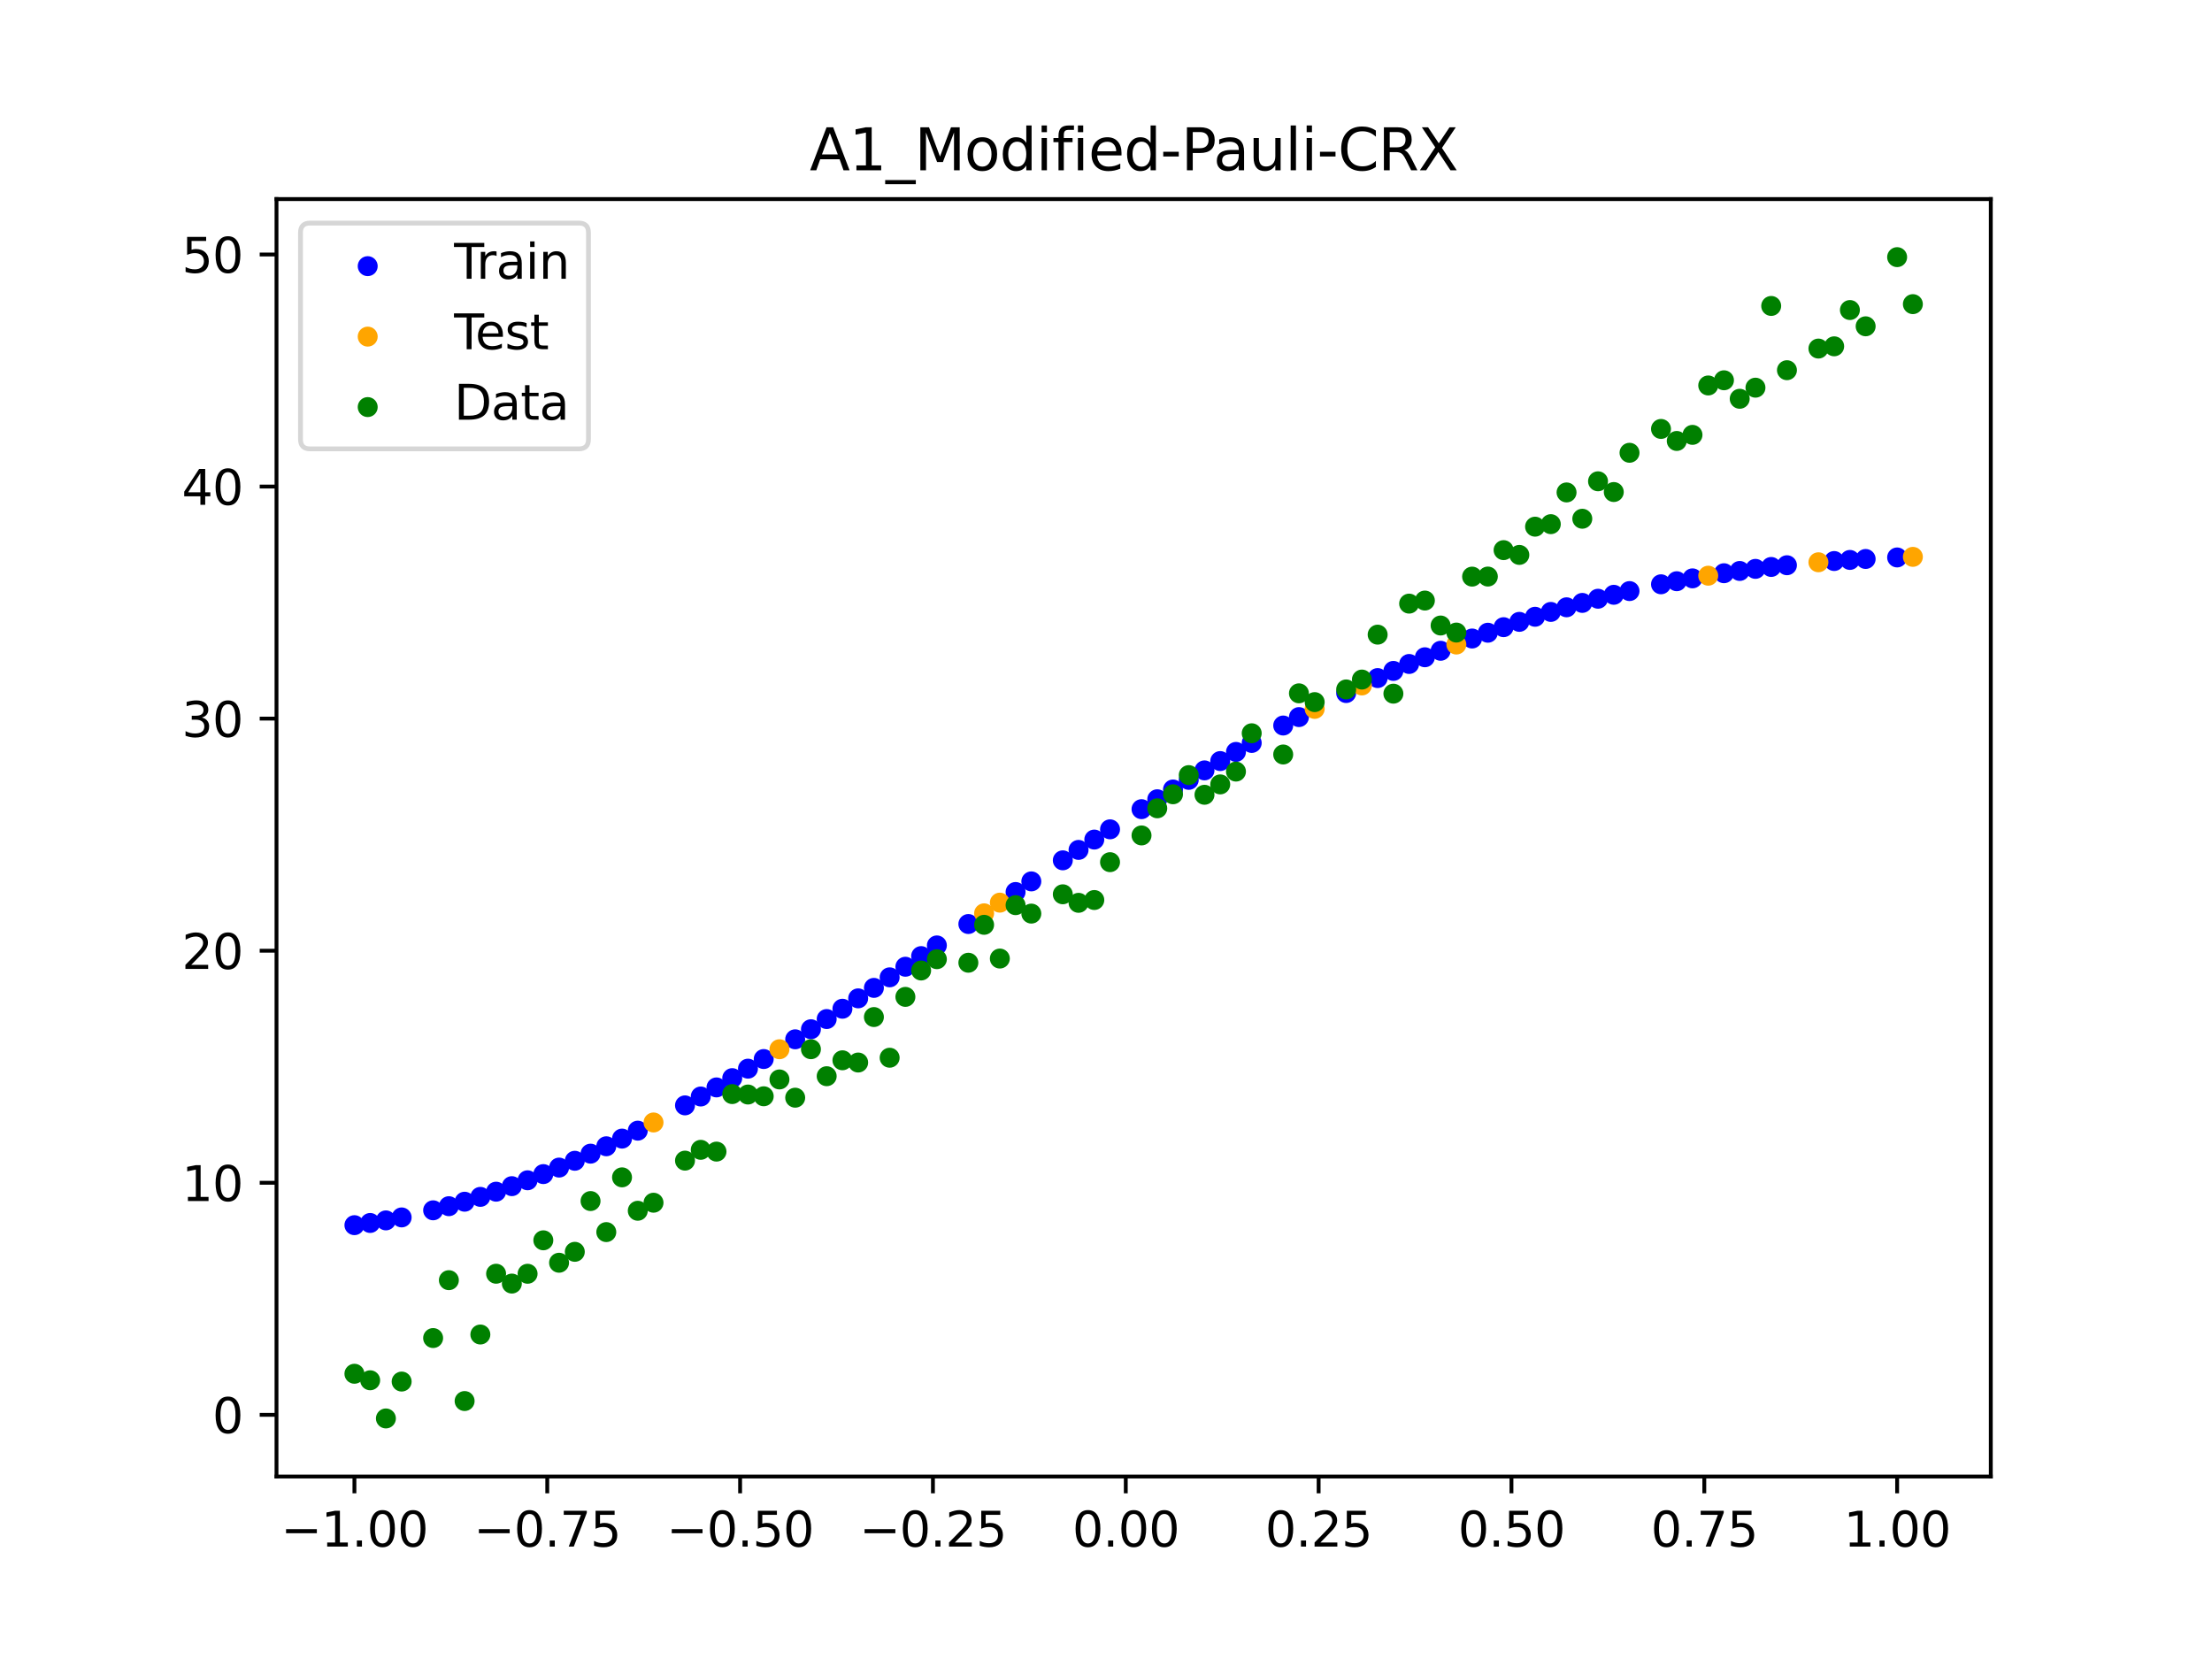 <?xml version="1.0" encoding="utf-8" standalone="no"?>
<!DOCTYPE svg PUBLIC "-//W3C//DTD SVG 1.1//EN"
  "http://www.w3.org/Graphics/SVG/1.1/DTD/svg11.dtd">
<svg xmlns:xlink="http://www.w3.org/1999/xlink" width="460.8pt" height="345.6pt" viewBox="0 0 460.8 345.6" xmlns="http://www.w3.org/2000/svg" version="1.1">
 <defs>
  <style type="text/css">*{stroke-linejoin: round; stroke-linecap: butt}</style>
 </defs>
 <g id="figure_1">
  <g id="patch_1">
   <path d="M 0 345.6 
L 460.8 345.6 
L 460.8 0 
L 0 0 
z
" style="fill: #ffffff"/>
  </g>
  <g id="axes_1">
   <g id="patch_2">
    <path d="M 57.6 307.584 
L 414.72 307.584 
L 414.72 41.472 
L 57.6 41.472 
z
" style="fill: #ffffff"/>
   </g>
   <g id="PathCollection_1">
    <defs>
     <path id="m1b170f090d" d="M 0 1.581 
C 0.419 1.581 0.822 1.415 1.118 1.118 
C 1.415 0.822 1.581 0.419 1.581 0 
C 1.581 -0.419 1.415 -0.822 1.118 -1.118 
C 0.822 -1.415 0.419 -1.581 0 -1.581 
C -0.419 -1.581 -0.822 -1.415 -1.118 -1.118 
C -1.415 -0.822 -1.581 -0.419 -1.581 0 
C -1.581 0.419 -1.415 0.822 -1.118 1.118 
C -0.822 1.415 -0.419 1.581 0 1.581 
z
" style="stroke: #0000ff"/>
    </defs>
    <g clip-path="url(#p18455036ff)">
     <use xlink:href="#m1b170f090d" x="145.978" y="228.421" style="fill: #0000ff; stroke: #0000ff"/>
     <use xlink:href="#m1b170f090d" x="323.062" y="127.474" style="fill: #0000ff; stroke: #0000ff"/>
     <use xlink:href="#m1b170f090d" x="267.314" y="151.139" style="fill: #0000ff; stroke: #0000ff"/>
     <use xlink:href="#m1b170f090d" x="270.593" y="149.384" style="fill: #0000ff; stroke: #0000ff"/>
     <use xlink:href="#m1b170f090d" x="329.621" y="125.596" style="fill: #0000ff; stroke: #0000ff"/>
     <use xlink:href="#m1b170f090d" x="221.403" y="179.222" style="fill: #0000ff; stroke: #0000ff"/>
     <use xlink:href="#m1b170f090d" x="260.755" y="154.766" style="fill: #0000ff; stroke: #0000ff"/>
     <use xlink:href="#m1b170f090d" x="385.37" y="116.643" style="fill: #0000ff; stroke: #0000ff"/>
     <use xlink:href="#m1b170f090d" x="237.8" y="168.562" style="fill: #0000ff; stroke: #0000ff"/>
     <use xlink:href="#m1b170f090d" x="313.224" y="130.653" style="fill: #0000ff; stroke: #0000ff"/>
     <use xlink:href="#m1b170f090d" x="336.18" y="123.907" style="fill: #0000ff; stroke: #0000ff"/>
     <use xlink:href="#m1b170f090d" x="254.196" y="158.544" style="fill: #0000ff; stroke: #0000ff"/>
     <use xlink:href="#m1b170f090d" x="349.297" y="121.079" style="fill: #0000ff; stroke: #0000ff"/>
     <use xlink:href="#m1b170f090d" x="182.051" y="205.794" style="fill: #0000ff; stroke: #0000ff"/>
     <use xlink:href="#m1b170f090d" x="250.917" y="160.485" style="fill: #0000ff; stroke: #0000ff"/>
     <use xlink:href="#m1b170f090d" x="280.431" y="144.374" style="fill: #0000ff; stroke: #0000ff"/>
     <use xlink:href="#m1b170f090d" x="103.347" y="248.25" style="fill: #0000ff; stroke: #0000ff"/>
     <use xlink:href="#m1b170f090d" x="126.302" y="238.789" style="fill: #0000ff; stroke: #0000ff"/>
     <use xlink:href="#m1b170f090d" x="123.023" y="240.329" style="fill: #0000ff; stroke: #0000ff"/>
     <use xlink:href="#m1b170f090d" x="116.464" y="243.23" style="fill: #0000ff; stroke: #0000ff"/>
     <use xlink:href="#m1b170f090d" x="306.666" y="133.014" style="fill: #0000ff; stroke: #0000ff"/>
     <use xlink:href="#m1b170f090d" x="211.565" y="185.819" style="fill: #0000ff; stroke: #0000ff"/>
     <use xlink:href="#m1b170f090d" x="155.816" y="222.623" style="fill: #0000ff; stroke: #0000ff"/>
     <use xlink:href="#m1b170f090d" x="77.112" y="254.768" style="fill: #0000ff; stroke: #0000ff"/>
     <use xlink:href="#m1b170f090d" x="244.358" y="164.465" style="fill: #0000ff; stroke: #0000ff"/>
     <use xlink:href="#m1b170f090d" x="362.415" y="118.941" style="fill: #0000ff; stroke: #0000ff"/>
     <use xlink:href="#m1b170f090d" x="382.091" y="116.872" style="fill: #0000ff; stroke: #0000ff"/>
     <use xlink:href="#m1b170f090d" x="96.788" y="250.34" style="fill: #0000ff; stroke: #0000ff"/>
     <use xlink:href="#m1b170f090d" x="201.727" y="192.491" style="fill: #0000ff; stroke: #0000ff"/>
     <use xlink:href="#m1b170f090d" x="119.743" y="241.81" style="fill: #0000ff; stroke: #0000ff"/>
     <use xlink:href="#m1b170f090d" x="149.258" y="226.528" style="fill: #0000ff; stroke: #0000ff"/>
     <use xlink:href="#m1b170f090d" x="300.107" y="135.57" style="fill: #0000ff; stroke: #0000ff"/>
     <use xlink:href="#m1b170f090d" x="293.548" y="138.318" style="fill: #0000ff; stroke: #0000ff"/>
     <use xlink:href="#m1b170f090d" x="231.241" y="172.763" style="fill: #0000ff; stroke: #0000ff"/>
     <use xlink:href="#m1b170f090d" x="109.905" y="245.875" style="fill: #0000ff; stroke: #0000ff"/>
     <use xlink:href="#m1b170f090d" x="165.654" y="216.506" style="fill: #0000ff; stroke: #0000ff"/>
     <use xlink:href="#m1b170f090d" x="319.783" y="128.485" style="fill: #0000ff; stroke: #0000ff"/>
     <use xlink:href="#m1b170f090d" x="368.973" y="118.109" style="fill: #0000ff; stroke: #0000ff"/>
     <use xlink:href="#m1b170f090d" x="316.504" y="129.545" style="fill: #0000ff; stroke: #0000ff"/>
     <use xlink:href="#m1b170f090d" x="257.476" y="156.637" style="fill: #0000ff; stroke: #0000ff"/>
     <use xlink:href="#m1b170f090d" x="172.213" y="212.285" style="fill: #0000ff; stroke: #0000ff"/>
     <use xlink:href="#m1b170f090d" x="346.018" y="121.719" style="fill: #0000ff; stroke: #0000ff"/>
     <use xlink:href="#m1b170f090d" x="80.391" y="254.23" style="fill: #0000ff; stroke: #0000ff"/>
     <use xlink:href="#m1b170f090d" x="372.253" y="117.749" style="fill: #0000ff; stroke: #0000ff"/>
     <use xlink:href="#m1b170f090d" x="168.934" y="214.408" style="fill: #0000ff; stroke: #0000ff"/>
     <use xlink:href="#m1b170f090d" x="195.168" y="196.948" style="fill: #0000ff; stroke: #0000ff"/>
     <use xlink:href="#m1b170f090d" x="152.537" y="224.595" style="fill: #0000ff; stroke: #0000ff"/>
     <use xlink:href="#m1b170f090d" x="73.833" y="255.224" style="fill: #0000ff; stroke: #0000ff"/>
     <use xlink:href="#m1b170f090d" x="290.269" y="139.763" style="fill: #0000ff; stroke: #0000ff"/>
     <use xlink:href="#m1b170f090d" x="175.492" y="210.14" style="fill: #0000ff; stroke: #0000ff"/>
     <use xlink:href="#m1b170f090d" x="241.079" y="166.5" style="fill: #0000ff; stroke: #0000ff"/>
     <use xlink:href="#m1b170f090d" x="296.828" y="136.92" style="fill: #0000ff; stroke: #0000ff"/>
     <use xlink:href="#m1b170f090d" x="227.962" y="174.897" style="fill: #0000ff; stroke: #0000ff"/>
     <use xlink:href="#m1b170f090d" x="395.208" y="116.126" style="fill: #0000ff; stroke: #0000ff"/>
     <use xlink:href="#m1b170f090d" x="178.772" y="207.976" style="fill: #0000ff; stroke: #0000ff"/>
     <use xlink:href="#m1b170f090d" x="142.699" y="230.271" style="fill: #0000ff; stroke: #0000ff"/>
     <use xlink:href="#m1b170f090d" x="132.861" y="235.538" style="fill: #0000ff; stroke: #0000ff"/>
     <use xlink:href="#m1b170f090d" x="188.61" y="201.389" style="fill: #0000ff; stroke: #0000ff"/>
     <use xlink:href="#m1b170f090d" x="100.067" y="249.331" style="fill: #0000ff; stroke: #0000ff"/>
     <use xlink:href="#m1b170f090d" x="359.135" y="119.414" style="fill: #0000ff; stroke: #0000ff"/>
     <use xlink:href="#m1b170f090d" x="214.844" y="183.609" style="fill: #0000ff; stroke: #0000ff"/>
     <use xlink:href="#m1b170f090d" x="365.694" y="118.506" style="fill: #0000ff; stroke: #0000ff"/>
     <use xlink:href="#m1b170f090d" x="90.229" y="252.13" style="fill: #0000ff; stroke: #0000ff"/>
     <use xlink:href="#m1b170f090d" x="352.577" y="120.482" style="fill: #0000ff; stroke: #0000ff"/>
     <use xlink:href="#m1b170f090d" x="129.581" y="237.191" style="fill: #0000ff; stroke: #0000ff"/>
     <use xlink:href="#m1b170f090d" x="339.459" y="123.133" style="fill: #0000ff; stroke: #0000ff"/>
     <use xlink:href="#m1b170f090d" x="185.33" y="203.597" style="fill: #0000ff; stroke: #0000ff"/>
     <use xlink:href="#m1b170f090d" x="326.342" y="126.511" style="fill: #0000ff; stroke: #0000ff"/>
     <use xlink:href="#m1b170f090d" x="388.649" y="116.443" style="fill: #0000ff; stroke: #0000ff"/>
     <use xlink:href="#m1b170f090d" x="159.096" y="220.616" style="fill: #0000ff; stroke: #0000ff"/>
     <use xlink:href="#m1b170f090d" x="83.671" y="253.61" style="fill: #0000ff; stroke: #0000ff"/>
     <use xlink:href="#m1b170f090d" x="224.682" y="177.051" style="fill: #0000ff; stroke: #0000ff"/>
     <use xlink:href="#m1b170f090d" x="113.185" y="244.586" style="fill: #0000ff; stroke: #0000ff"/>
     <use xlink:href="#m1b170f090d" x="93.509" y="251.273" style="fill: #0000ff; stroke: #0000ff"/>
     <use xlink:href="#m1b170f090d" x="106.626" y="247.098" style="fill: #0000ff; stroke: #0000ff"/>
     <use xlink:href="#m1b170f090d" x="247.638" y="162.459" style="fill: #0000ff; stroke: #0000ff"/>
     <use xlink:href="#m1b170f090d" x="309.945" y="131.809" style="fill: #0000ff; stroke: #0000ff"/>
     <use xlink:href="#m1b170f090d" x="286.99" y="141.254" style="fill: #0000ff; stroke: #0000ff"/>
     <use xlink:href="#m1b170f090d" x="191.889" y="199.172" style="fill: #0000ff; stroke: #0000ff"/>
     <use xlink:href="#m1b170f090d" x="332.9" y="124.728" style="fill: #0000ff; stroke: #0000ff"/>
    </g>
   </g>
   <g id="PathCollection_2">
    <defs>
     <path id="m4104f2d622" d="M 0 1.581 
C 0.419 1.581 0.822 1.415 1.118 1.118 
C 1.415 0.822 1.581 0.419 1.581 0 
C 1.581 -0.419 1.415 -0.822 1.118 -1.118 
C 0.822 -1.415 0.419 -1.581 0 -1.581 
C -0.419 -1.581 -0.822 -1.415 -1.118 -1.118 
C -1.415 -0.822 -1.581 -0.419 -1.581 0 
C -1.581 0.419 -1.415 0.822 -1.118 1.118 
C -0.822 1.415 -0.419 1.581 0 1.581 
z
" style="stroke: #ffa500"/>
    </defs>
    <g clip-path="url(#p18455036ff)">
     <use xlink:href="#m4104f2d622" x="205.006" y="190.263" style="fill: #ffa500; stroke: #ffa500"/>
     <use xlink:href="#m4104f2d622" x="162.375" y="218.576" style="fill: #ffa500; stroke: #ffa500"/>
     <use xlink:href="#m4104f2d622" x="208.286" y="188.038" style="fill: #ffa500; stroke: #ffa500"/>
     <use xlink:href="#m4104f2d622" x="283.71" y="142.792" style="fill: #ffa500; stroke: #ffa500"/>
     <use xlink:href="#m4104f2d622" x="378.811" y="117.131" style="fill: #ffa500; stroke: #ffa500"/>
     <use xlink:href="#m4104f2d622" x="136.14" y="233.832" style="fill: #ffa500; stroke: #ffa500"/>
     <use xlink:href="#m4104f2d622" x="355.856" y="119.928" style="fill: #ffa500; stroke: #ffa500"/>
     <use xlink:href="#m4104f2d622" x="273.872" y="147.672" style="fill: #ffa500; stroke: #ffa500"/>
     <use xlink:href="#m4104f2d622" x="303.386" y="134.268" style="fill: #ffa500; stroke: #ffa500"/>
     <use xlink:href="#m4104f2d622" x="398.487" y="116.004" style="fill: #ffa500; stroke: #ffa500"/>
    </g>
   </g>
   <g id="PathCollection_3">
    <defs>
     <path id="mcf9b59a38c" d="M 0 1.581 
C 0.419 1.581 0.822 1.415 1.118 1.118 
C 1.415 0.822 1.581 0.419 1.581 0 
C 1.581 -0.419 1.415 -0.822 1.118 -1.118 
C 0.822 -1.415 0.419 -1.581 0 -1.581 
C -0.419 -1.581 -0.822 -1.415 -1.118 -1.118 
C -1.415 -0.822 -1.581 -0.419 -1.581 0 
C -1.581 0.419 -1.415 0.822 -1.118 1.118 
C -0.822 1.415 -0.419 1.581 0 1.581 
z
" style="stroke: #008000"/>
    </defs>
    <g clip-path="url(#p18455036ff)">
     <use xlink:href="#mcf9b59a38c" x="145.978" y="239.529" style="fill: #008000; stroke: #008000"/>
     <use xlink:href="#mcf9b59a38c" x="323.062" y="109.191" style="fill: #008000; stroke: #008000"/>
     <use xlink:href="#mcf9b59a38c" x="267.314" y="157.174" style="fill: #008000; stroke: #008000"/>
     <use xlink:href="#mcf9b59a38c" x="270.593" y="144.432" style="fill: #008000; stroke: #008000"/>
     <use xlink:href="#mcf9b59a38c" x="329.621" y="108.064" style="fill: #008000; stroke: #008000"/>
     <use xlink:href="#mcf9b59a38c" x="221.403" y="186.297" style="fill: #008000; stroke: #008000"/>
     <use xlink:href="#mcf9b59a38c" x="260.755" y="152.753" style="fill: #008000; stroke: #008000"/>
     <use xlink:href="#mcf9b59a38c" x="385.37" y="64.585" style="fill: #008000; stroke: #008000"/>
     <use xlink:href="#mcf9b59a38c" x="237.8" y="174.037" style="fill: #008000; stroke: #008000"/>
     <use xlink:href="#mcf9b59a38c" x="313.224" y="114.603" style="fill: #008000; stroke: #008000"/>
     <use xlink:href="#mcf9b59a38c" x="336.18" y="102.499" style="fill: #008000; stroke: #008000"/>
     <use xlink:href="#mcf9b59a38c" x="254.196" y="163.405" style="fill: #008000; stroke: #008000"/>
     <use xlink:href="#mcf9b59a38c" x="349.297" y="91.859" style="fill: #008000; stroke: #008000"/>
     <use xlink:href="#mcf9b59a38c" x="182.051" y="211.87" style="fill: #008000; stroke: #008000"/>
     <use xlink:href="#mcf9b59a38c" x="250.917" y="165.566" style="fill: #008000; stroke: #008000"/>
     <use xlink:href="#mcf9b59a38c" x="280.431" y="143.622" style="fill: #008000; stroke: #008000"/>
     <use xlink:href="#mcf9b59a38c" x="103.347" y="265.342" style="fill: #008000; stroke: #008000"/>
     <use xlink:href="#mcf9b59a38c" x="126.302" y="256.668" style="fill: #008000; stroke: #008000"/>
     <use xlink:href="#mcf9b59a38c" x="123.023" y="250.202" style="fill: #008000; stroke: #008000"/>
     <use xlink:href="#mcf9b59a38c" x="116.464" y="263.053" style="fill: #008000; stroke: #008000"/>
     <use xlink:href="#mcf9b59a38c" x="306.666" y="120.12" style="fill: #008000; stroke: #008000"/>
     <use xlink:href="#mcf9b59a38c" x="211.565" y="188.561" style="fill: #008000; stroke: #008000"/>
     <use xlink:href="#mcf9b59a38c" x="155.816" y="228.009" style="fill: #008000; stroke: #008000"/>
     <use xlink:href="#mcf9b59a38c" x="77.112" y="287.537" style="fill: #008000; stroke: #008000"/>
     <use xlink:href="#mcf9b59a38c" x="244.358" y="165.462" style="fill: #008000; stroke: #008000"/>
     <use xlink:href="#mcf9b59a38c" x="362.415" y="83.074" style="fill: #008000; stroke: #008000"/>
     <use xlink:href="#mcf9b59a38c" x="382.091" y="72.145" style="fill: #008000; stroke: #008000"/>
     <use xlink:href="#mcf9b59a38c" x="96.788" y="291.863" style="fill: #008000; stroke: #008000"/>
     <use xlink:href="#mcf9b59a38c" x="201.727" y="200.555" style="fill: #008000; stroke: #008000"/>
     <use xlink:href="#mcf9b59a38c" x="119.743" y="260.777" style="fill: #008000; stroke: #008000"/>
     <use xlink:href="#mcf9b59a38c" x="149.258" y="239.901" style="fill: #008000; stroke: #008000"/>
     <use xlink:href="#mcf9b59a38c" x="300.107" y="130.306" style="fill: #008000; stroke: #008000"/>
     <use xlink:href="#mcf9b59a38c" x="293.548" y="125.746" style="fill: #008000; stroke: #008000"/>
     <use xlink:href="#mcf9b59a38c" x="231.241" y="179.605" style="fill: #008000; stroke: #008000"/>
     <use xlink:href="#mcf9b59a38c" x="109.905" y="265.348" style="fill: #008000; stroke: #008000"/>
     <use xlink:href="#mcf9b59a38c" x="165.654" y="228.669" style="fill: #008000; stroke: #008000"/>
     <use xlink:href="#mcf9b59a38c" x="319.783" y="109.715" style="fill: #008000; stroke: #008000"/>
     <use xlink:href="#mcf9b59a38c" x="368.973" y="63.734" style="fill: #008000; stroke: #008000"/>
     <use xlink:href="#mcf9b59a38c" x="316.504" y="115.599" style="fill: #008000; stroke: #008000"/>
     <use xlink:href="#mcf9b59a38c" x="257.476" y="160.733" style="fill: #008000; stroke: #008000"/>
     <use xlink:href="#mcf9b59a38c" x="172.213" y="224.194" style="fill: #008000; stroke: #008000"/>
     <use xlink:href="#mcf9b59a38c" x="346.018" y="89.354" style="fill: #008000; stroke: #008000"/>
     <use xlink:href="#mcf9b59a38c" x="80.391" y="295.488" style="fill: #008000; stroke: #008000"/>
     <use xlink:href="#mcf9b59a38c" x="372.253" y="77.119" style="fill: #008000; stroke: #008000"/>
     <use xlink:href="#mcf9b59a38c" x="168.934" y="218.569" style="fill: #008000; stroke: #008000"/>
     <use xlink:href="#mcf9b59a38c" x="195.168" y="199.815" style="fill: #008000; stroke: #008000"/>
     <use xlink:href="#mcf9b59a38c" x="152.537" y="227.917" style="fill: #008000; stroke: #008000"/>
     <use xlink:href="#mcf9b59a38c" x="73.833" y="286.179" style="fill: #008000; stroke: #008000"/>
     <use xlink:href="#mcf9b59a38c" x="290.269" y="144.503" style="fill: #008000; stroke: #008000"/>
     <use xlink:href="#mcf9b59a38c" x="175.492" y="220.878" style="fill: #008000; stroke: #008000"/>
     <use xlink:href="#mcf9b59a38c" x="241.079" y="168.385" style="fill: #008000; stroke: #008000"/>
     <use xlink:href="#mcf9b59a38c" x="296.828" y="125.107" style="fill: #008000; stroke: #008000"/>
     <use xlink:href="#mcf9b59a38c" x="227.962" y="187.489" style="fill: #008000; stroke: #008000"/>
     <use xlink:href="#mcf9b59a38c" x="395.208" y="53.568" style="fill: #008000; stroke: #008000"/>
     <use xlink:href="#mcf9b59a38c" x="178.772" y="221.344" style="fill: #008000; stroke: #008000"/>
     <use xlink:href="#mcf9b59a38c" x="142.699" y="241.781" style="fill: #008000; stroke: #008000"/>
     <use xlink:href="#mcf9b59a38c" x="132.861" y="252.224" style="fill: #008000; stroke: #008000"/>
     <use xlink:href="#mcf9b59a38c" x="188.61" y="207.669" style="fill: #008000; stroke: #008000"/>
     <use xlink:href="#mcf9b59a38c" x="100.067" y="278.004" style="fill: #008000; stroke: #008000"/>
     <use xlink:href="#mcf9b59a38c" x="359.135" y="79.219" style="fill: #008000; stroke: #008000"/>
     <use xlink:href="#mcf9b59a38c" x="214.844" y="190.32" style="fill: #008000; stroke: #008000"/>
     <use xlink:href="#mcf9b59a38c" x="365.694" y="80.761" style="fill: #008000; stroke: #008000"/>
     <use xlink:href="#mcf9b59a38c" x="90.229" y="278.74" style="fill: #008000; stroke: #008000"/>
     <use xlink:href="#mcf9b59a38c" x="352.577" y="90.59" style="fill: #008000; stroke: #008000"/>
     <use xlink:href="#mcf9b59a38c" x="129.581" y="245.264" style="fill: #008000; stroke: #008000"/>
     <use xlink:href="#mcf9b59a38c" x="339.459" y="94.322" style="fill: #008000; stroke: #008000"/>
     <use xlink:href="#mcf9b59a38c" x="185.33" y="220.345" style="fill: #008000; stroke: #008000"/>
     <use xlink:href="#mcf9b59a38c" x="326.342" y="102.583" style="fill: #008000; stroke: #008000"/>
     <use xlink:href="#mcf9b59a38c" x="388.649" y="67.974" style="fill: #008000; stroke: #008000"/>
     <use xlink:href="#mcf9b59a38c" x="159.096" y="228.374" style="fill: #008000; stroke: #008000"/>
     <use xlink:href="#mcf9b59a38c" x="83.671" y="287.805" style="fill: #008000; stroke: #008000"/>
     <use xlink:href="#mcf9b59a38c" x="224.682" y="188.075" style="fill: #008000; stroke: #008000"/>
     <use xlink:href="#mcf9b59a38c" x="113.185" y="258.379" style="fill: #008000; stroke: #008000"/>
     <use xlink:href="#mcf9b59a38c" x="93.509" y="266.684" style="fill: #008000; stroke: #008000"/>
     <use xlink:href="#mcf9b59a38c" x="106.626" y="267.392" style="fill: #008000; stroke: #008000"/>
     <use xlink:href="#mcf9b59a38c" x="247.638" y="161.47" style="fill: #008000; stroke: #008000"/>
     <use xlink:href="#mcf9b59a38c" x="309.945" y="120.107" style="fill: #008000; stroke: #008000"/>
     <use xlink:href="#mcf9b59a38c" x="286.99" y="132.208" style="fill: #008000; stroke: #008000"/>
     <use xlink:href="#mcf9b59a38c" x="191.889" y="202.171" style="fill: #008000; stroke: #008000"/>
     <use xlink:href="#mcf9b59a38c" x="332.9" y="100.262" style="fill: #008000; stroke: #008000"/>
    </g>
   </g>
   <g id="PathCollection_4">
    <g clip-path="url(#p18455036ff)">
     <use xlink:href="#mcf9b59a38c" x="205.006" y="192.657" style="fill: #008000; stroke: #008000"/>
     <use xlink:href="#mcf9b59a38c" x="162.375" y="224.867" style="fill: #008000; stroke: #008000"/>
     <use xlink:href="#mcf9b59a38c" x="208.286" y="199.684" style="fill: #008000; stroke: #008000"/>
     <use xlink:href="#mcf9b59a38c" x="283.71" y="141.563" style="fill: #008000; stroke: #008000"/>
     <use xlink:href="#mcf9b59a38c" x="378.811" y="72.613" style="fill: #008000; stroke: #008000"/>
     <use xlink:href="#mcf9b59a38c" x="136.14" y="250.548" style="fill: #008000; stroke: #008000"/>
     <use xlink:href="#mcf9b59a38c" x="355.856" y="80.3" style="fill: #008000; stroke: #008000"/>
     <use xlink:href="#mcf9b59a38c" x="273.872" y="146.262" style="fill: #008000; stroke: #008000"/>
     <use xlink:href="#mcf9b59a38c" x="303.386" y="131.774" style="fill: #008000; stroke: #008000"/>
     <use xlink:href="#mcf9b59a38c" x="398.487" y="63.357" style="fill: #008000; stroke: #008000"/>
    </g>
   </g>
   <g id="matplotlib.axis_1">
    <g id="xtick_1">
     <g id="line2d_1">
      <defs>
       <path id="m516263f3b7" d="M 0 0 
L 0 3.5 
" style="stroke: #000000; stroke-width: 0.8"/>
      </defs>
      <g>
       <use xlink:href="#m516263f3b7" x="73.833" y="307.584" style="stroke: #000000; stroke-width: 0.8"/>
      </g>
     </g>
     <g id="text_1">
      <!-- −1.00 -->
      <g transform="translate(58.51 322.182) scale(0.1 -0.1)">
       <defs>
        <path id="DejaVuSans-2212" d="M 678 2272 
L 4684 2272 
L 4684 1741 
L 678 1741 
L 678 2272 
z
" transform="scale(0.016)"/>
        <path id="DejaVuSans-31" d="M 794 531 
L 1825 531 
L 1825 4091 
L 703 3866 
L 703 4441 
L 1819 4666 
L 2450 4666 
L 2450 531 
L 3481 531 
L 3481 0 
L 794 0 
L 794 531 
z
" transform="scale(0.016)"/>
        <path id="DejaVuSans-2e" d="M 684 794 
L 1344 794 
L 1344 0 
L 684 0 
L 684 794 
z
" transform="scale(0.016)"/>
        <path id="DejaVuSans-30" d="M 2034 4250 
Q 1547 4250 1301 3770 
Q 1056 3291 1056 2328 
Q 1056 1369 1301 889 
Q 1547 409 2034 409 
Q 2525 409 2770 889 
Q 3016 1369 3016 2328 
Q 3016 3291 2770 3770 
Q 2525 4250 2034 4250 
z
M 2034 4750 
Q 2819 4750 3233 4129 
Q 3647 3509 3647 2328 
Q 3647 1150 3233 529 
Q 2819 -91 2034 -91 
Q 1250 -91 836 529 
Q 422 1150 422 2328 
Q 422 3509 836 4129 
Q 1250 4750 2034 4750 
z
" transform="scale(0.016)"/>
       </defs>
       <use xlink:href="#DejaVuSans-2212"/>
       <use xlink:href="#DejaVuSans-31" x="83.789"/>
       <use xlink:href="#DejaVuSans-2e" x="147.412"/>
       <use xlink:href="#DejaVuSans-30" x="179.199"/>
       <use xlink:href="#DejaVuSans-30" x="242.822"/>
      </g>
     </g>
    </g>
    <g id="xtick_2">
     <g id="line2d_2">
      <g>
       <use xlink:href="#m516263f3b7" x="114.005" y="307.584" style="stroke: #000000; stroke-width: 0.8"/>
      </g>
     </g>
     <g id="text_2">
      <!-- −0.75 -->
      <g transform="translate(98.682 322.182) scale(0.1 -0.1)">
       <defs>
        <path id="DejaVuSans-37" d="M 525 4666 
L 3525 4666 
L 3525 4397 
L 1831 0 
L 1172 0 
L 2766 4134 
L 525 4134 
L 525 4666 
z
" transform="scale(0.016)"/>
        <path id="DejaVuSans-35" d="M 691 4666 
L 3169 4666 
L 3169 4134 
L 1269 4134 
L 1269 2991 
Q 1406 3038 1543 3061 
Q 1681 3084 1819 3084 
Q 2600 3084 3056 2656 
Q 3513 2228 3513 1497 
Q 3513 744 3044 326 
Q 2575 -91 1722 -91 
Q 1428 -91 1123 -41 
Q 819 9 494 109 
L 494 744 
Q 775 591 1075 516 
Q 1375 441 1709 441 
Q 2250 441 2565 725 
Q 2881 1009 2881 1497 
Q 2881 1984 2565 2268 
Q 2250 2553 1709 2553 
Q 1456 2553 1204 2497 
Q 953 2441 691 2322 
L 691 4666 
z
" transform="scale(0.016)"/>
       </defs>
       <use xlink:href="#DejaVuSans-2212"/>
       <use xlink:href="#DejaVuSans-30" x="83.789"/>
       <use xlink:href="#DejaVuSans-2e" x="147.412"/>
       <use xlink:href="#DejaVuSans-37" x="179.199"/>
       <use xlink:href="#DejaVuSans-35" x="242.822"/>
      </g>
     </g>
    </g>
    <g id="xtick_3">
     <g id="line2d_3">
      <g>
       <use xlink:href="#m516263f3b7" x="154.177" y="307.584" style="stroke: #000000; stroke-width: 0.8"/>
      </g>
     </g>
     <g id="text_3">
      <!-- −0.50 -->
      <g transform="translate(138.854 322.182) scale(0.1 -0.1)">
       <use xlink:href="#DejaVuSans-2212"/>
       <use xlink:href="#DejaVuSans-30" x="83.789"/>
       <use xlink:href="#DejaVuSans-2e" x="147.412"/>
       <use xlink:href="#DejaVuSans-35" x="179.199"/>
       <use xlink:href="#DejaVuSans-30" x="242.822"/>
      </g>
     </g>
    </g>
    <g id="xtick_4">
     <g id="line2d_4">
      <g>
       <use xlink:href="#m516263f3b7" x="194.348" y="307.584" style="stroke: #000000; stroke-width: 0.8"/>
      </g>
     </g>
     <g id="text_4">
      <!-- −0.25 -->
      <g transform="translate(179.026 322.182) scale(0.1 -0.1)">
       <defs>
        <path id="DejaVuSans-32" d="M 1228 531 
L 3431 531 
L 3431 0 
L 469 0 
L 469 531 
Q 828 903 1448 1529 
Q 2069 2156 2228 2338 
Q 2531 2678 2651 2914 
Q 2772 3150 2772 3378 
Q 2772 3750 2511 3984 
Q 2250 4219 1831 4219 
Q 1534 4219 1204 4116 
Q 875 4013 500 3803 
L 500 4441 
Q 881 4594 1212 4672 
Q 1544 4750 1819 4750 
Q 2544 4750 2975 4387 
Q 3406 4025 3406 3419 
Q 3406 3131 3298 2873 
Q 3191 2616 2906 2266 
Q 2828 2175 2409 1742 
Q 1991 1309 1228 531 
z
" transform="scale(0.016)"/>
       </defs>
       <use xlink:href="#DejaVuSans-2212"/>
       <use xlink:href="#DejaVuSans-30" x="83.789"/>
       <use xlink:href="#DejaVuSans-2e" x="147.412"/>
       <use xlink:href="#DejaVuSans-32" x="179.199"/>
       <use xlink:href="#DejaVuSans-35" x="242.822"/>
      </g>
     </g>
    </g>
    <g id="xtick_5">
     <g id="line2d_5">
      <g>
       <use xlink:href="#m516263f3b7" x="234.52" y="307.584" style="stroke: #000000; stroke-width: 0.8"/>
      </g>
     </g>
     <g id="text_5">
      <!-- 0.00 -->
      <g transform="translate(223.388 322.182) scale(0.1 -0.1)">
       <use xlink:href="#DejaVuSans-30"/>
       <use xlink:href="#DejaVuSans-2e" x="63.623"/>
       <use xlink:href="#DejaVuSans-30" x="95.41"/>
       <use xlink:href="#DejaVuSans-30" x="159.033"/>
      </g>
     </g>
    </g>
    <g id="xtick_6">
     <g id="line2d_6">
      <g>
       <use xlink:href="#m516263f3b7" x="274.692" y="307.584" style="stroke: #000000; stroke-width: 0.8"/>
      </g>
     </g>
     <g id="text_6">
      <!-- 0.25 -->
      <g transform="translate(263.559 322.182) scale(0.1 -0.1)">
       <use xlink:href="#DejaVuSans-30"/>
       <use xlink:href="#DejaVuSans-2e" x="63.623"/>
       <use xlink:href="#DejaVuSans-32" x="95.41"/>
       <use xlink:href="#DejaVuSans-35" x="159.033"/>
      </g>
     </g>
    </g>
    <g id="xtick_7">
     <g id="line2d_7">
      <g>
       <use xlink:href="#m516263f3b7" x="314.864" y="307.584" style="stroke: #000000; stroke-width: 0.8"/>
      </g>
     </g>
     <g id="text_7">
      <!-- 0.50 -->
      <g transform="translate(303.731 322.182) scale(0.1 -0.1)">
       <use xlink:href="#DejaVuSans-30"/>
       <use xlink:href="#DejaVuSans-2e" x="63.623"/>
       <use xlink:href="#DejaVuSans-35" x="95.41"/>
       <use xlink:href="#DejaVuSans-30" x="159.033"/>
      </g>
     </g>
    </g>
    <g id="xtick_8">
     <g id="line2d_8">
      <g>
       <use xlink:href="#m516263f3b7" x="355.036" y="307.584" style="stroke: #000000; stroke-width: 0.8"/>
      </g>
     </g>
     <g id="text_8">
      <!-- 0.75 -->
      <g transform="translate(343.903 322.182) scale(0.1 -0.1)">
       <use xlink:href="#DejaVuSans-30"/>
       <use xlink:href="#DejaVuSans-2e" x="63.623"/>
       <use xlink:href="#DejaVuSans-37" x="95.41"/>
       <use xlink:href="#DejaVuSans-35" x="159.033"/>
      </g>
     </g>
    </g>
    <g id="xtick_9">
     <g id="line2d_9">
      <g>
       <use xlink:href="#m516263f3b7" x="395.208" y="307.584" style="stroke: #000000; stroke-width: 0.8"/>
      </g>
     </g>
     <g id="text_9">
      <!-- 1.00 -->
      <g transform="translate(384.075 322.182) scale(0.1 -0.1)">
       <use xlink:href="#DejaVuSans-31"/>
       <use xlink:href="#DejaVuSans-2e" x="63.623"/>
       <use xlink:href="#DejaVuSans-30" x="95.41"/>
       <use xlink:href="#DejaVuSans-30" x="159.033"/>
      </g>
     </g>
    </g>
   </g>
   <g id="matplotlib.axis_2">
    <g id="ytick_1">
     <g id="line2d_10">
      <defs>
       <path id="macfceb7005" d="M 0 0 
L -3.5 0 
" style="stroke: #000000; stroke-width: 0.8"/>
      </defs>
      <g>
       <use xlink:href="#macfceb7005" x="57.6" y="294.735" style="stroke: #000000; stroke-width: 0.8"/>
      </g>
     </g>
     <g id="text_10">
      <!-- 0 -->
      <g transform="translate(44.237 298.534) scale(0.1 -0.1)">
       <use xlink:href="#DejaVuSans-30"/>
      </g>
     </g>
    </g>
    <g id="ytick_2">
     <g id="line2d_11">
      <g>
       <use xlink:href="#macfceb7005" x="57.6" y="246.391" style="stroke: #000000; stroke-width: 0.8"/>
      </g>
     </g>
     <g id="text_11">
      <!-- 10 -->
      <g transform="translate(37.875 250.19) scale(0.1 -0.1)">
       <use xlink:href="#DejaVuSans-31"/>
       <use xlink:href="#DejaVuSans-30" x="63.623"/>
      </g>
     </g>
    </g>
    <g id="ytick_3">
     <g id="line2d_12">
      <g>
       <use xlink:href="#macfceb7005" x="57.6" y="198.047" style="stroke: #000000; stroke-width: 0.8"/>
      </g>
     </g>
     <g id="text_12">
      <!-- 20 -->
      <g transform="translate(37.875 201.846) scale(0.1 -0.1)">
       <use xlink:href="#DejaVuSans-32"/>
       <use xlink:href="#DejaVuSans-30" x="63.623"/>
      </g>
     </g>
    </g>
    <g id="ytick_4">
     <g id="line2d_13">
      <g>
       <use xlink:href="#macfceb7005" x="57.6" y="149.702" style="stroke: #000000; stroke-width: 0.8"/>
      </g>
     </g>
     <g id="text_13">
      <!-- 30 -->
      <g transform="translate(37.875 153.502) scale(0.1 -0.1)">
       <defs>
        <path id="DejaVuSans-33" d="M 2597 2516 
Q 3050 2419 3304 2112 
Q 3559 1806 3559 1356 
Q 3559 666 3084 287 
Q 2609 -91 1734 -91 
Q 1441 -91 1130 -33 
Q 819 25 488 141 
L 488 750 
Q 750 597 1062 519 
Q 1375 441 1716 441 
Q 2309 441 2620 675 
Q 2931 909 2931 1356 
Q 2931 1769 2642 2001 
Q 2353 2234 1838 2234 
L 1294 2234 
L 1294 2753 
L 1863 2753 
Q 2328 2753 2575 2939 
Q 2822 3125 2822 3475 
Q 2822 3834 2567 4026 
Q 2313 4219 1838 4219 
Q 1578 4219 1281 4162 
Q 984 4106 628 3988 
L 628 4550 
Q 988 4650 1302 4700 
Q 1616 4750 1894 4750 
Q 2613 4750 3031 4423 
Q 3450 4097 3450 3541 
Q 3450 3153 3228 2886 
Q 3006 2619 2597 2516 
z
" transform="scale(0.016)"/>
       </defs>
       <use xlink:href="#DejaVuSans-33"/>
       <use xlink:href="#DejaVuSans-30" x="63.623"/>
      </g>
     </g>
    </g>
    <g id="ytick_5">
     <g id="line2d_14">
      <g>
       <use xlink:href="#macfceb7005" x="57.6" y="101.358" style="stroke: #000000; stroke-width: 0.8"/>
      </g>
     </g>
     <g id="text_14">
      <!-- 40 -->
      <g transform="translate(37.875 105.157) scale(0.1 -0.1)">
       <defs>
        <path id="DejaVuSans-34" d="M 2419 4116 
L 825 1625 
L 2419 1625 
L 2419 4116 
z
M 2253 4666 
L 3047 4666 
L 3047 1625 
L 3713 1625 
L 3713 1100 
L 3047 1100 
L 3047 0 
L 2419 0 
L 2419 1100 
L 313 1100 
L 313 1709 
L 2253 4666 
z
" transform="scale(0.016)"/>
       </defs>
       <use xlink:href="#DejaVuSans-34"/>
       <use xlink:href="#DejaVuSans-30" x="63.623"/>
      </g>
     </g>
    </g>
    <g id="ytick_6">
     <g id="line2d_15">
      <g>
       <use xlink:href="#macfceb7005" x="57.6" y="53.014" style="stroke: #000000; stroke-width: 0.8"/>
      </g>
     </g>
     <g id="text_15">
      <!-- 50 -->
      <g transform="translate(37.875 56.813) scale(0.1 -0.1)">
       <use xlink:href="#DejaVuSans-35"/>
       <use xlink:href="#DejaVuSans-30" x="63.623"/>
      </g>
     </g>
    </g>
   </g>
   <g id="patch_3">
    <path d="M 57.6 307.584 
L 57.6 41.472 
" style="fill: none; stroke: #000000; stroke-width: 0.8; stroke-linejoin: miter; stroke-linecap: square"/>
   </g>
   <g id="patch_4">
    <path d="M 414.72 307.584 
L 414.72 41.472 
" style="fill: none; stroke: #000000; stroke-width: 0.8; stroke-linejoin: miter; stroke-linecap: square"/>
   </g>
   <g id="patch_5">
    <path d="M 57.6 307.584 
L 414.72 307.584 
" style="fill: none; stroke: #000000; stroke-width: 0.8; stroke-linejoin: miter; stroke-linecap: square"/>
   </g>
   <g id="patch_6">
    <path d="M 57.6 41.472 
L 414.72 41.472 
" style="fill: none; stroke: #000000; stroke-width: 0.8; stroke-linejoin: miter; stroke-linecap: square"/>
   </g>
   <g id="text_16">
    <!-- A1_Modified-Pauli-CRX -->
    <g transform="translate(168.675 35.472) scale(0.12 -0.12)">
     <defs>
      <path id="DejaVuSans-41" d="M 2188 4044 
L 1331 1722 
L 3047 1722 
L 2188 4044 
z
M 1831 4666 
L 2547 4666 
L 4325 0 
L 3669 0 
L 3244 1197 
L 1141 1197 
L 716 0 
L 50 0 
L 1831 4666 
z
" transform="scale(0.016)"/>
      <path id="DejaVuSans-5f" d="M 3263 -1063 
L 3263 -1509 
L -63 -1509 
L -63 -1063 
L 3263 -1063 
z
" transform="scale(0.016)"/>
      <path id="DejaVuSans-4d" d="M 628 4666 
L 1569 4666 
L 2759 1491 
L 3956 4666 
L 4897 4666 
L 4897 0 
L 4281 0 
L 4281 4097 
L 3078 897 
L 2444 897 
L 1241 4097 
L 1241 0 
L 628 0 
L 628 4666 
z
" transform="scale(0.016)"/>
      <path id="DejaVuSans-6f" d="M 1959 3097 
Q 1497 3097 1228 2736 
Q 959 2375 959 1747 
Q 959 1119 1226 758 
Q 1494 397 1959 397 
Q 2419 397 2687 759 
Q 2956 1122 2956 1747 
Q 2956 2369 2687 2733 
Q 2419 3097 1959 3097 
z
M 1959 3584 
Q 2709 3584 3137 3096 
Q 3566 2609 3566 1747 
Q 3566 888 3137 398 
Q 2709 -91 1959 -91 
Q 1206 -91 779 398 
Q 353 888 353 1747 
Q 353 2609 779 3096 
Q 1206 3584 1959 3584 
z
" transform="scale(0.016)"/>
      <path id="DejaVuSans-64" d="M 2906 2969 
L 2906 4863 
L 3481 4863 
L 3481 0 
L 2906 0 
L 2906 525 
Q 2725 213 2448 61 
Q 2172 -91 1784 -91 
Q 1150 -91 751 415 
Q 353 922 353 1747 
Q 353 2572 751 3078 
Q 1150 3584 1784 3584 
Q 2172 3584 2448 3432 
Q 2725 3281 2906 2969 
z
M 947 1747 
Q 947 1113 1208 752 
Q 1469 391 1925 391 
Q 2381 391 2643 752 
Q 2906 1113 2906 1747 
Q 2906 2381 2643 2742 
Q 2381 3103 1925 3103 
Q 1469 3103 1208 2742 
Q 947 2381 947 1747 
z
" transform="scale(0.016)"/>
      <path id="DejaVuSans-69" d="M 603 3500 
L 1178 3500 
L 1178 0 
L 603 0 
L 603 3500 
z
M 603 4863 
L 1178 4863 
L 1178 4134 
L 603 4134 
L 603 4863 
z
" transform="scale(0.016)"/>
      <path id="DejaVuSans-66" d="M 2375 4863 
L 2375 4384 
L 1825 4384 
Q 1516 4384 1395 4259 
Q 1275 4134 1275 3809 
L 1275 3500 
L 2222 3500 
L 2222 3053 
L 1275 3053 
L 1275 0 
L 697 0 
L 697 3053 
L 147 3053 
L 147 3500 
L 697 3500 
L 697 3744 
Q 697 4328 969 4595 
Q 1241 4863 1831 4863 
L 2375 4863 
z
" transform="scale(0.016)"/>
      <path id="DejaVuSans-65" d="M 3597 1894 
L 3597 1613 
L 953 1613 
Q 991 1019 1311 708 
Q 1631 397 2203 397 
Q 2534 397 2845 478 
Q 3156 559 3463 722 
L 3463 178 
Q 3153 47 2828 -22 
Q 2503 -91 2169 -91 
Q 1331 -91 842 396 
Q 353 884 353 1716 
Q 353 2575 817 3079 
Q 1281 3584 2069 3584 
Q 2775 3584 3186 3129 
Q 3597 2675 3597 1894 
z
M 3022 2063 
Q 3016 2534 2758 2815 
Q 2500 3097 2075 3097 
Q 1594 3097 1305 2825 
Q 1016 2553 972 2059 
L 3022 2063 
z
" transform="scale(0.016)"/>
      <path id="DejaVuSans-2d" d="M 313 2009 
L 1997 2009 
L 1997 1497 
L 313 1497 
L 313 2009 
z
" transform="scale(0.016)"/>
      <path id="DejaVuSans-50" d="M 1259 4147 
L 1259 2394 
L 2053 2394 
Q 2494 2394 2734 2622 
Q 2975 2850 2975 3272 
Q 2975 3691 2734 3919 
Q 2494 4147 2053 4147 
L 1259 4147 
z
M 628 4666 
L 2053 4666 
Q 2838 4666 3239 4311 
Q 3641 3956 3641 3272 
Q 3641 2581 3239 2228 
Q 2838 1875 2053 1875 
L 1259 1875 
L 1259 0 
L 628 0 
L 628 4666 
z
" transform="scale(0.016)"/>
      <path id="DejaVuSans-61" d="M 2194 1759 
Q 1497 1759 1228 1600 
Q 959 1441 959 1056 
Q 959 750 1161 570 
Q 1363 391 1709 391 
Q 2188 391 2477 730 
Q 2766 1069 2766 1631 
L 2766 1759 
L 2194 1759 
z
M 3341 1997 
L 3341 0 
L 2766 0 
L 2766 531 
Q 2569 213 2275 61 
Q 1981 -91 1556 -91 
Q 1019 -91 701 211 
Q 384 513 384 1019 
Q 384 1609 779 1909 
Q 1175 2209 1959 2209 
L 2766 2209 
L 2766 2266 
Q 2766 2663 2505 2880 
Q 2244 3097 1772 3097 
Q 1472 3097 1187 3025 
Q 903 2953 641 2809 
L 641 3341 
Q 956 3463 1253 3523 
Q 1550 3584 1831 3584 
Q 2591 3584 2966 3190 
Q 3341 2797 3341 1997 
z
" transform="scale(0.016)"/>
      <path id="DejaVuSans-75" d="M 544 1381 
L 544 3500 
L 1119 3500 
L 1119 1403 
Q 1119 906 1312 657 
Q 1506 409 1894 409 
Q 2359 409 2629 706 
Q 2900 1003 2900 1516 
L 2900 3500 
L 3475 3500 
L 3475 0 
L 2900 0 
L 2900 538 
Q 2691 219 2414 64 
Q 2138 -91 1772 -91 
Q 1169 -91 856 284 
Q 544 659 544 1381 
z
M 1991 3584 
L 1991 3584 
z
" transform="scale(0.016)"/>
      <path id="DejaVuSans-6c" d="M 603 4863 
L 1178 4863 
L 1178 0 
L 603 0 
L 603 4863 
z
" transform="scale(0.016)"/>
      <path id="DejaVuSans-43" d="M 4122 4306 
L 4122 3641 
Q 3803 3938 3442 4084 
Q 3081 4231 2675 4231 
Q 1875 4231 1450 3742 
Q 1025 3253 1025 2328 
Q 1025 1406 1450 917 
Q 1875 428 2675 428 
Q 3081 428 3442 575 
Q 3803 722 4122 1019 
L 4122 359 
Q 3791 134 3420 21 
Q 3050 -91 2638 -91 
Q 1578 -91 968 557 
Q 359 1206 359 2328 
Q 359 3453 968 4101 
Q 1578 4750 2638 4750 
Q 3056 4750 3426 4639 
Q 3797 4528 4122 4306 
z
" transform="scale(0.016)"/>
      <path id="DejaVuSans-52" d="M 2841 2188 
Q 3044 2119 3236 1894 
Q 3428 1669 3622 1275 
L 4263 0 
L 3584 0 
L 2988 1197 
Q 2756 1666 2539 1819 
Q 2322 1972 1947 1972 
L 1259 1972 
L 1259 0 
L 628 0 
L 628 4666 
L 2053 4666 
Q 2853 4666 3247 4331 
Q 3641 3997 3641 3322 
Q 3641 2881 3436 2590 
Q 3231 2300 2841 2188 
z
M 1259 4147 
L 1259 2491 
L 2053 2491 
Q 2509 2491 2742 2702 
Q 2975 2913 2975 3322 
Q 2975 3731 2742 3939 
Q 2509 4147 2053 4147 
L 1259 4147 
z
" transform="scale(0.016)"/>
      <path id="DejaVuSans-58" d="M 403 4666 
L 1081 4666 
L 2241 2931 
L 3406 4666 
L 4084 4666 
L 2584 2425 
L 4184 0 
L 3506 0 
L 2194 1984 
L 872 0 
L 191 0 
L 1856 2491 
L 403 4666 
z
" transform="scale(0.016)"/>
     </defs>
     <use xlink:href="#DejaVuSans-41"/>
     <use xlink:href="#DejaVuSans-31" x="68.408"/>
     <use xlink:href="#DejaVuSans-5f" x="132.031"/>
     <use xlink:href="#DejaVuSans-4d" x="182.031"/>
     <use xlink:href="#DejaVuSans-6f" x="268.311"/>
     <use xlink:href="#DejaVuSans-64" x="329.492"/>
     <use xlink:href="#DejaVuSans-69" x="392.969"/>
     <use xlink:href="#DejaVuSans-66" x="420.752"/>
     <use xlink:href="#DejaVuSans-69" x="455.957"/>
     <use xlink:href="#DejaVuSans-65" x="483.74"/>
     <use xlink:href="#DejaVuSans-64" x="545.264"/>
     <use xlink:href="#DejaVuSans-2d" x="608.74"/>
     <use xlink:href="#DejaVuSans-50" x="644.824"/>
     <use xlink:href="#DejaVuSans-61" x="700.627"/>
     <use xlink:href="#DejaVuSans-75" x="761.906"/>
     <use xlink:href="#DejaVuSans-6c" x="825.285"/>
     <use xlink:href="#DejaVuSans-69" x="853.068"/>
     <use xlink:href="#DejaVuSans-2d" x="880.852"/>
     <use xlink:href="#DejaVuSans-43" x="916.936"/>
     <use xlink:href="#DejaVuSans-52" x="986.76"/>
     <use xlink:href="#DejaVuSans-58" x="1056.242"/>
    </g>
   </g>
   <g id="legend_1">
    <g id="patch_7">
     <path d="M 64.6 93.506 
L 120.588 93.506 
Q 122.588 93.506 122.588 91.506 
L 122.588 48.472 
Q 122.588 46.472 120.588 46.472 
L 64.6 46.472 
Q 62.6 46.472 62.6 48.472 
L 62.6 91.506 
Q 62.6 93.506 64.6 93.506 
z
" style="fill: #ffffff; opacity: 0.8; stroke: #cccccc; stroke-linejoin: miter"/>
    </g>
    <g id="PathCollection_5">
     <g>
      <use xlink:href="#m1b170f090d" x="76.6" y="55.445" style="fill: #0000ff; stroke: #0000ff"/>
     </g>
    </g>
    <g id="text_17">
     <!-- Train -->
     <g transform="translate(94.6 58.07) scale(0.1 -0.1)">
      <defs>
       <path id="DejaVuSans-54" d="M -19 4666 
L 3928 4666 
L 3928 4134 
L 2272 4134 
L 2272 0 
L 1638 0 
L 1638 4134 
L -19 4134 
L -19 4666 
z
" transform="scale(0.016)"/>
       <path id="DejaVuSans-72" d="M 2631 2963 
Q 2534 3019 2420 3045 
Q 2306 3072 2169 3072 
Q 1681 3072 1420 2755 
Q 1159 2438 1159 1844 
L 1159 0 
L 581 0 
L 581 3500 
L 1159 3500 
L 1159 2956 
Q 1341 3275 1631 3429 
Q 1922 3584 2338 3584 
Q 2397 3584 2469 3576 
Q 2541 3569 2628 3553 
L 2631 2963 
z
" transform="scale(0.016)"/>
       <path id="DejaVuSans-6e" d="M 3513 2113 
L 3513 0 
L 2938 0 
L 2938 2094 
Q 2938 2591 2744 2837 
Q 2550 3084 2163 3084 
Q 1697 3084 1428 2787 
Q 1159 2491 1159 1978 
L 1159 0 
L 581 0 
L 581 3500 
L 1159 3500 
L 1159 2956 
Q 1366 3272 1645 3428 
Q 1925 3584 2291 3584 
Q 2894 3584 3203 3211 
Q 3513 2838 3513 2113 
z
" transform="scale(0.016)"/>
      </defs>
      <use xlink:href="#DejaVuSans-54"/>
      <use xlink:href="#DejaVuSans-72" x="46.334"/>
      <use xlink:href="#DejaVuSans-61" x="87.447"/>
      <use xlink:href="#DejaVuSans-69" x="148.727"/>
      <use xlink:href="#DejaVuSans-6e" x="176.51"/>
     </g>
    </g>
    <g id="PathCollection_6">
     <g>
      <use xlink:href="#m4104f2d622" x="76.6" y="70.124" style="fill: #ffa500; stroke: #ffa500"/>
     </g>
    </g>
    <g id="text_18">
     <!-- Test -->
     <g transform="translate(94.6 72.749) scale(0.1 -0.1)">
      <defs>
       <path id="DejaVuSans-73" d="M 2834 3397 
L 2834 2853 
Q 2591 2978 2328 3040 
Q 2066 3103 1784 3103 
Q 1356 3103 1142 2972 
Q 928 2841 928 2578 
Q 928 2378 1081 2264 
Q 1234 2150 1697 2047 
L 1894 2003 
Q 2506 1872 2764 1633 
Q 3022 1394 3022 966 
Q 3022 478 2636 193 
Q 2250 -91 1575 -91 
Q 1294 -91 989 -36 
Q 684 19 347 128 
L 347 722 
Q 666 556 975 473 
Q 1284 391 1588 391 
Q 1994 391 2212 530 
Q 2431 669 2431 922 
Q 2431 1156 2273 1281 
Q 2116 1406 1581 1522 
L 1381 1569 
Q 847 1681 609 1914 
Q 372 2147 372 2553 
Q 372 3047 722 3315 
Q 1072 3584 1716 3584 
Q 2034 3584 2315 3537 
Q 2597 3491 2834 3397 
z
" transform="scale(0.016)"/>
       <path id="DejaVuSans-74" d="M 1172 4494 
L 1172 3500 
L 2356 3500 
L 2356 3053 
L 1172 3053 
L 1172 1153 
Q 1172 725 1289 603 
Q 1406 481 1766 481 
L 2356 481 
L 2356 0 
L 1766 0 
Q 1100 0 847 248 
Q 594 497 594 1153 
L 594 3053 
L 172 3053 
L 172 3500 
L 594 3500 
L 594 4494 
L 1172 4494 
z
" transform="scale(0.016)"/>
      </defs>
      <use xlink:href="#DejaVuSans-54"/>
      <use xlink:href="#DejaVuSans-65" x="44.084"/>
      <use xlink:href="#DejaVuSans-73" x="105.607"/>
      <use xlink:href="#DejaVuSans-74" x="157.707"/>
     </g>
    </g>
    <g id="PathCollection_7">
     <g>
      <use xlink:href="#mcf9b59a38c" x="76.6" y="84.802" style="fill: #008000; stroke: #008000"/>
     </g>
    </g>
    <g id="text_19">
     <!-- Data -->
     <g transform="translate(94.6 87.427) scale(0.1 -0.1)">
      <defs>
       <path id="DejaVuSans-44" d="M 1259 4147 
L 1259 519 
L 2022 519 
Q 2988 519 3436 956 
Q 3884 1394 3884 2338 
Q 3884 3275 3436 3711 
Q 2988 4147 2022 4147 
L 1259 4147 
z
M 628 4666 
L 1925 4666 
Q 3281 4666 3915 4102 
Q 4550 3538 4550 2338 
Q 4550 1131 3912 565 
Q 3275 0 1925 0 
L 628 0 
L 628 4666 
z
" transform="scale(0.016)"/>
      </defs>
      <use xlink:href="#DejaVuSans-44"/>
      <use xlink:href="#DejaVuSans-61" x="77.002"/>
      <use xlink:href="#DejaVuSans-74" x="138.281"/>
      <use xlink:href="#DejaVuSans-61" x="177.49"/>
     </g>
    </g>
   </g>
  </g>
 </g>
 <defs>
  <clipPath id="p18455036ff">
   <rect x="57.6" y="41.472" width="357.12" height="266.112"/>
  </clipPath>
 </defs>
</svg>
